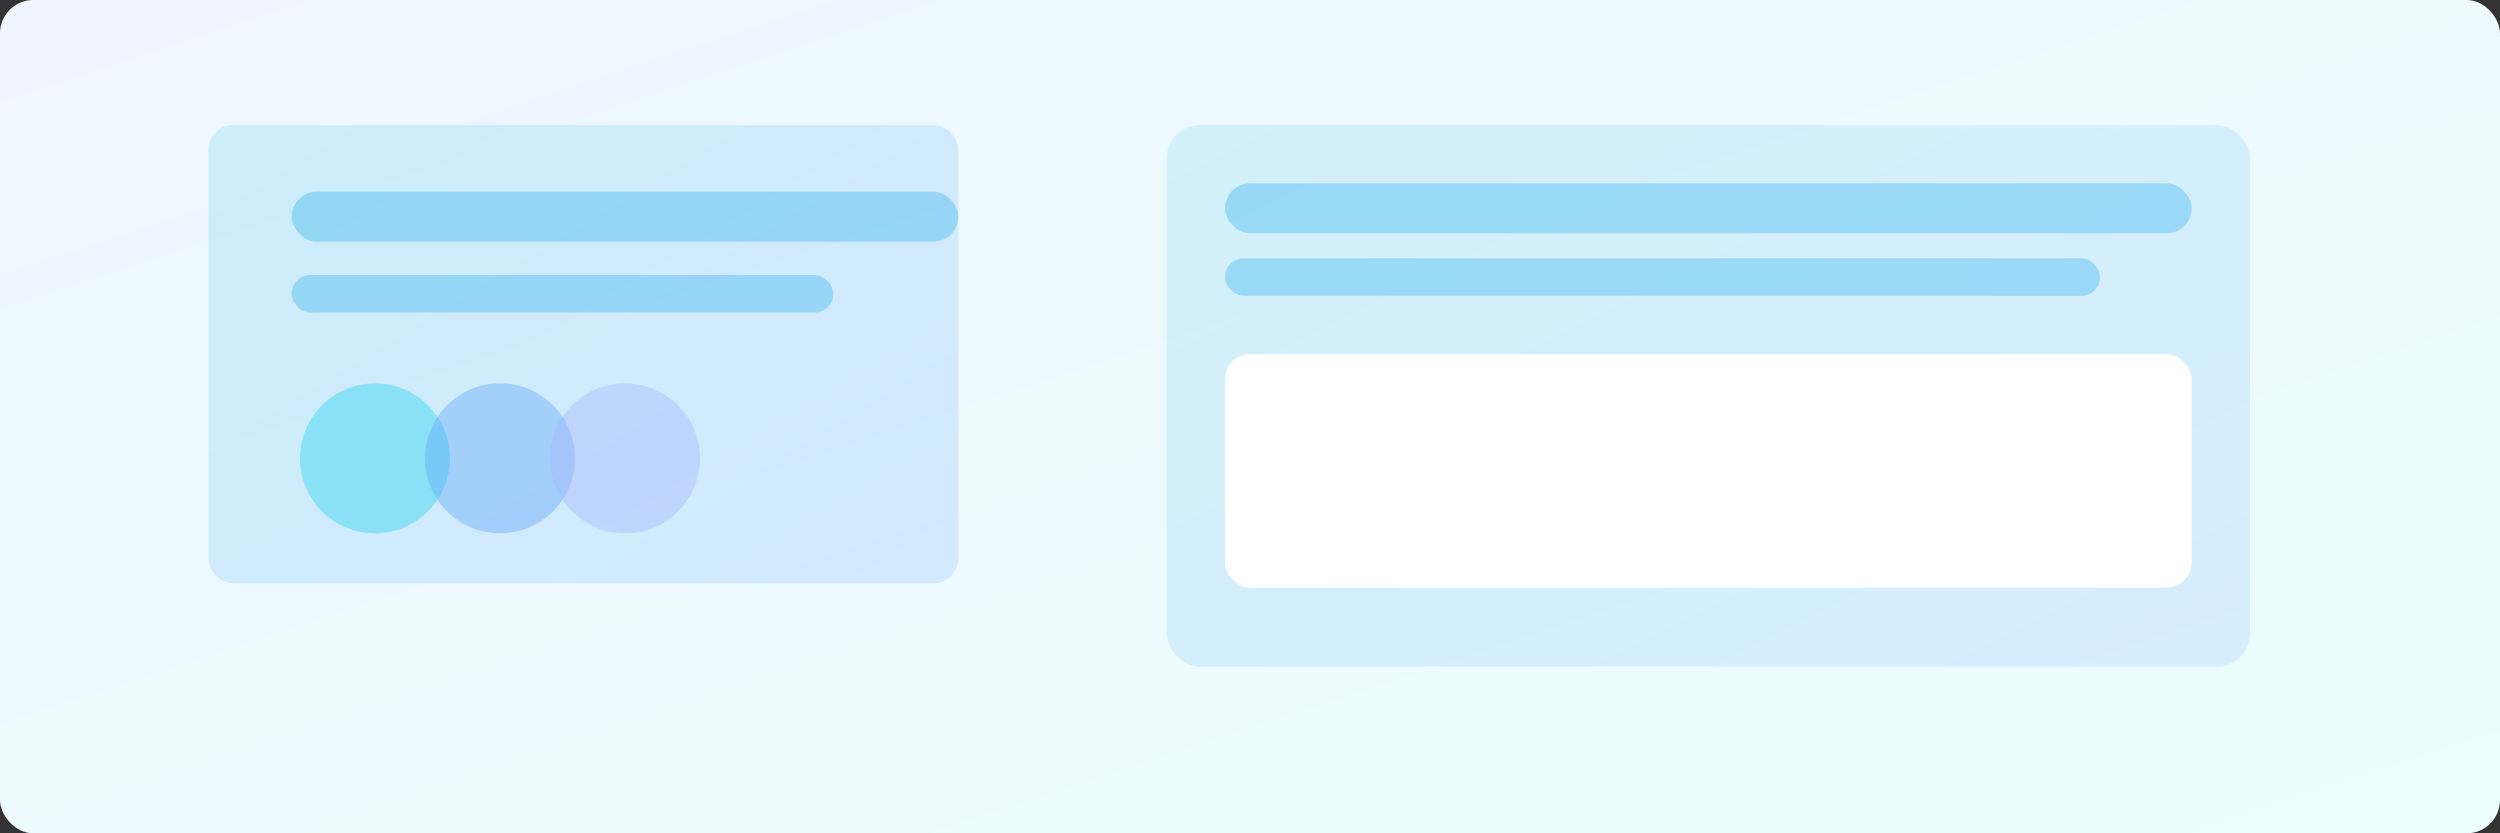 <svg xmlns="http://www.w3.org/2000/svg" viewBox="0 0 1200 400" width="1200" height="400" role="img" aria-label="Hero">
	<rect x="0" y="0" width="1200" height="400" fill="#333333" stroke="none"/>
	<defs>
		<linearGradient id="bg" x1="0" x2="1" y1="0" y2="1">
			<stop offset="0%" stop-color="#eff6ff"/>
			<stop offset="100%" stop-color="#ecfeff"/>
		</linearGradient>
		<linearGradient id="accent" x1="0" x2="1" y1="0" y2="1">
			<stop offset="0%" stop-color="#06b6d4"/>
			<stop offset="100%" stop-color="#3b82f6"/>
		</linearGradient>
	</defs>
	<rect width="1200" height="400" rx="16" fill="url(#bg)"/>
	<g transform="translate(100,60)">
		<rect x="0" y="0" width="360" height="220" rx="12" fill="url(#accent)" opacity="0.15"/>
		<rect x="40" y="32" width="320" height="24" rx="12" fill="#0ea5e9" opacity="0.3"/>
		<rect x="40" y="72" width="260" height="18" rx="9" fill="#0ea5e9" opacity="0.3"/>
		<circle cx="80" cy="160" r="36" fill="#22d3ee" opacity="0.4"/>
		<circle cx="140" cy="160" r="36" fill="#60a5fa" opacity="0.4"/>
		<circle cx="200" cy="160" r="36" fill="#a5b4fc" opacity="0.4"/>
	</g>
	<g transform="translate(560,60)">
		<rect x="0" y="0" width="520" height="260" rx="16" fill="url(#accent)" opacity="0.12"/>
		<rect x="28" y="28" width="464" height="24" rx="12" fill="#0ea5e9" opacity="0.3"/>
		<rect x="28" y="64" width="420" height="18" rx="9" fill="#0ea5e9" opacity="0.3"/>
		<rect x="28" y="110" width="464" height="112" rx="12" fill="#fff"/>
	</g>
</svg>


